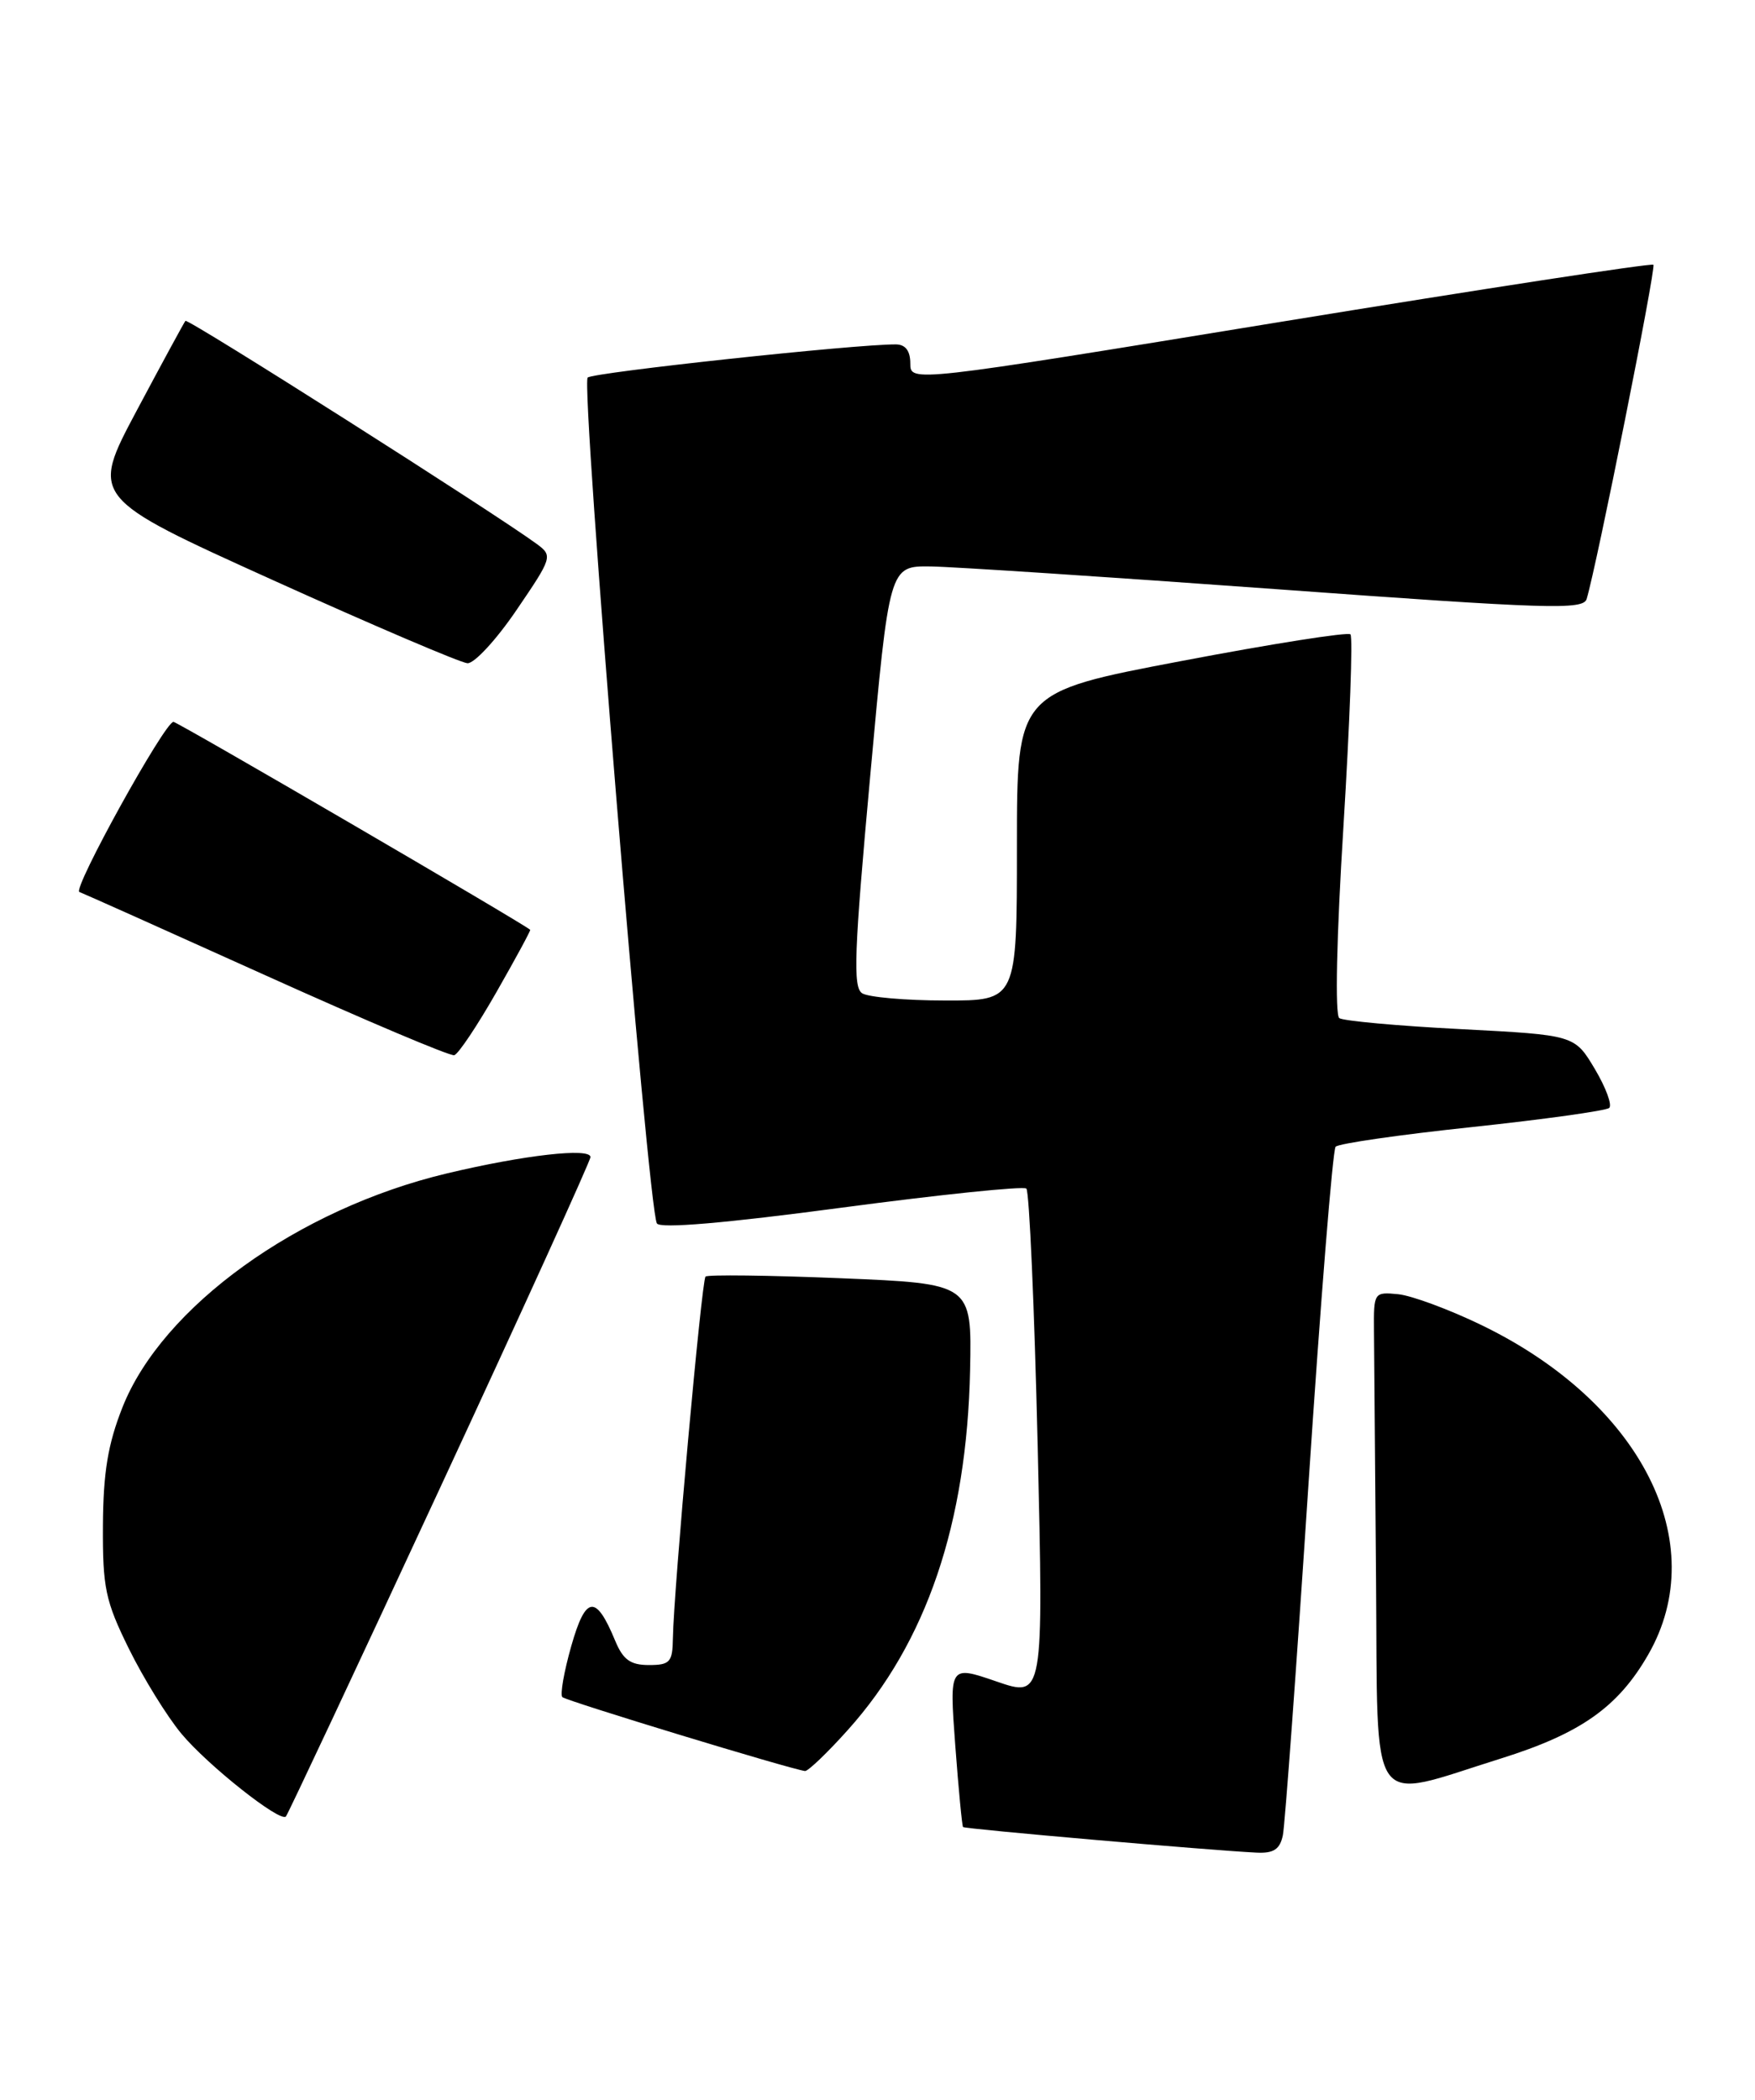 <?xml version="1.0" encoding="UTF-8" standalone="no"?>
<!DOCTYPE svg PUBLIC "-//W3C//DTD SVG 1.1//EN" "http://www.w3.org/Graphics/SVG/1.1/DTD/svg11.dtd" >
<svg xmlns="http://www.w3.org/2000/svg" xmlns:xlink="http://www.w3.org/1999/xlink" version="1.1" viewBox="0 0 214 256">
 <g >
 <path fill="currentColor"
d=" M 156.43 223.75 C 156.68 222.51 158.09 203.28 159.55 181.00 C 161.02 158.72 162.51 140.19 162.86 139.81 C 163.21 139.42 170.70 138.34 179.50 137.41 C 188.30 136.47 195.82 135.42 196.22 135.08 C 196.61 134.74 195.82 132.60 194.47 130.33 C 192.00 126.19 192.00 126.19 178.11 125.47 C 170.47 125.08 163.81 124.47 163.31 124.13 C 162.77 123.75 162.97 114.30 163.82 100.70 C 164.59 88.16 164.98 77.65 164.67 77.34 C 164.36 77.03 155.09 78.49 144.06 80.59 C 124.00 84.40 124.00 84.40 124.00 103.20 C 124.00 122.00 124.00 122.00 115.25 121.98 C 110.44 121.98 105.89 121.58 105.13 121.10 C 103.99 120.38 104.15 116.10 106.11 94.62 C 108.44 69.00 108.44 69.00 113.47 69.06 C 116.24 69.10 135.26 70.35 155.75 71.84 C 188.81 74.25 193.06 74.38 193.47 73.03 C 194.68 69.06 201.96 32.63 201.61 32.28 C 201.39 32.06 180.92 35.20 156.11 39.25 C 111.00 46.62 111.00 46.62 111.00 44.31 C 111.00 42.78 110.41 42.00 109.25 41.99 C 104.38 41.95 72.39 45.40 71.66 46.03 C 70.79 46.80 79.02 147.41 80.10 149.16 C 80.50 149.81 88.44 149.13 102.61 147.24 C 114.65 145.64 124.79 144.59 125.15 144.91 C 125.51 145.24 126.13 159.33 126.53 176.24 C 127.25 206.98 127.25 206.98 121.50 205.00 C 115.76 203.03 115.76 203.03 116.48 212.76 C 116.88 218.12 117.31 222.61 117.43 222.75 C 117.65 222.99 147.71 225.61 153.23 225.87 C 155.31 225.97 156.07 225.47 156.43 223.75 Z  M 53.62 181.49 C 63.73 159.71 72.00 141.52 72.00 141.07 C 72.00 139.90 63.89 140.82 54.50 143.06 C 36.34 147.38 19.77 159.33 14.93 171.59 C 13.15 176.09 12.59 179.53 12.55 186.00 C 12.51 193.59 12.85 195.19 15.71 201.00 C 17.47 204.57 20.35 209.24 22.11 211.36 C 25.31 215.21 34.13 222.20 34.86 221.47 C 35.07 221.26 43.52 203.27 53.62 181.49 Z  M 183.00 214.40 C 192.74 211.35 197.31 208.13 200.99 201.71 C 208.80 188.10 200.12 170.97 180.64 161.55 C 176.72 159.65 172.15 157.96 170.50 157.79 C 167.54 157.50 167.50 157.57 167.54 162.25 C 167.56 164.86 167.68 178.50 167.79 192.55 C 168.03 221.55 166.62 219.52 183.00 214.40 Z  M 103.37 210.93 C 112.98 200.24 117.90 185.74 118.29 167.00 C 118.50 156.50 118.50 156.50 102.50 155.84 C 93.70 155.48 86.29 155.39 86.03 155.64 C 85.55 156.12 82.14 193.92 82.05 199.75 C 82.01 202.65 81.69 203.00 79.12 203.00 C 76.87 203.00 75.97 202.35 75.01 200.03 C 72.66 194.35 71.42 194.50 69.66 200.68 C 68.77 203.81 68.28 206.61 68.57 206.91 C 69.03 207.37 96.42 215.71 98.16 215.92 C 98.52 215.96 100.87 213.72 103.37 210.93 Z  M 60.54 120.95 C 62.88 116.85 64.73 113.44 64.65 113.36 C 63.83 112.60 21.63 88.00 21.15 88.01 C 20.08 88.03 8.80 108.43 9.68 108.75 C 10.13 108.91 20.40 113.51 32.50 118.97 C 44.60 124.43 54.90 128.79 55.39 128.65 C 55.89 128.51 58.20 125.05 60.54 120.95 Z  M 62.98 74.38 C 67.34 67.98 67.41 67.77 65.48 66.34 C 60.50 62.67 22.90 38.78 22.61 39.12 C 22.44 39.33 19.76 44.26 16.66 50.08 C 11.03 60.66 11.03 60.66 33.26 70.72 C 45.49 76.25 56.17 80.81 57.00 80.86 C 57.83 80.91 60.52 78.00 62.98 74.38 Z "/>
</g>
</svg>